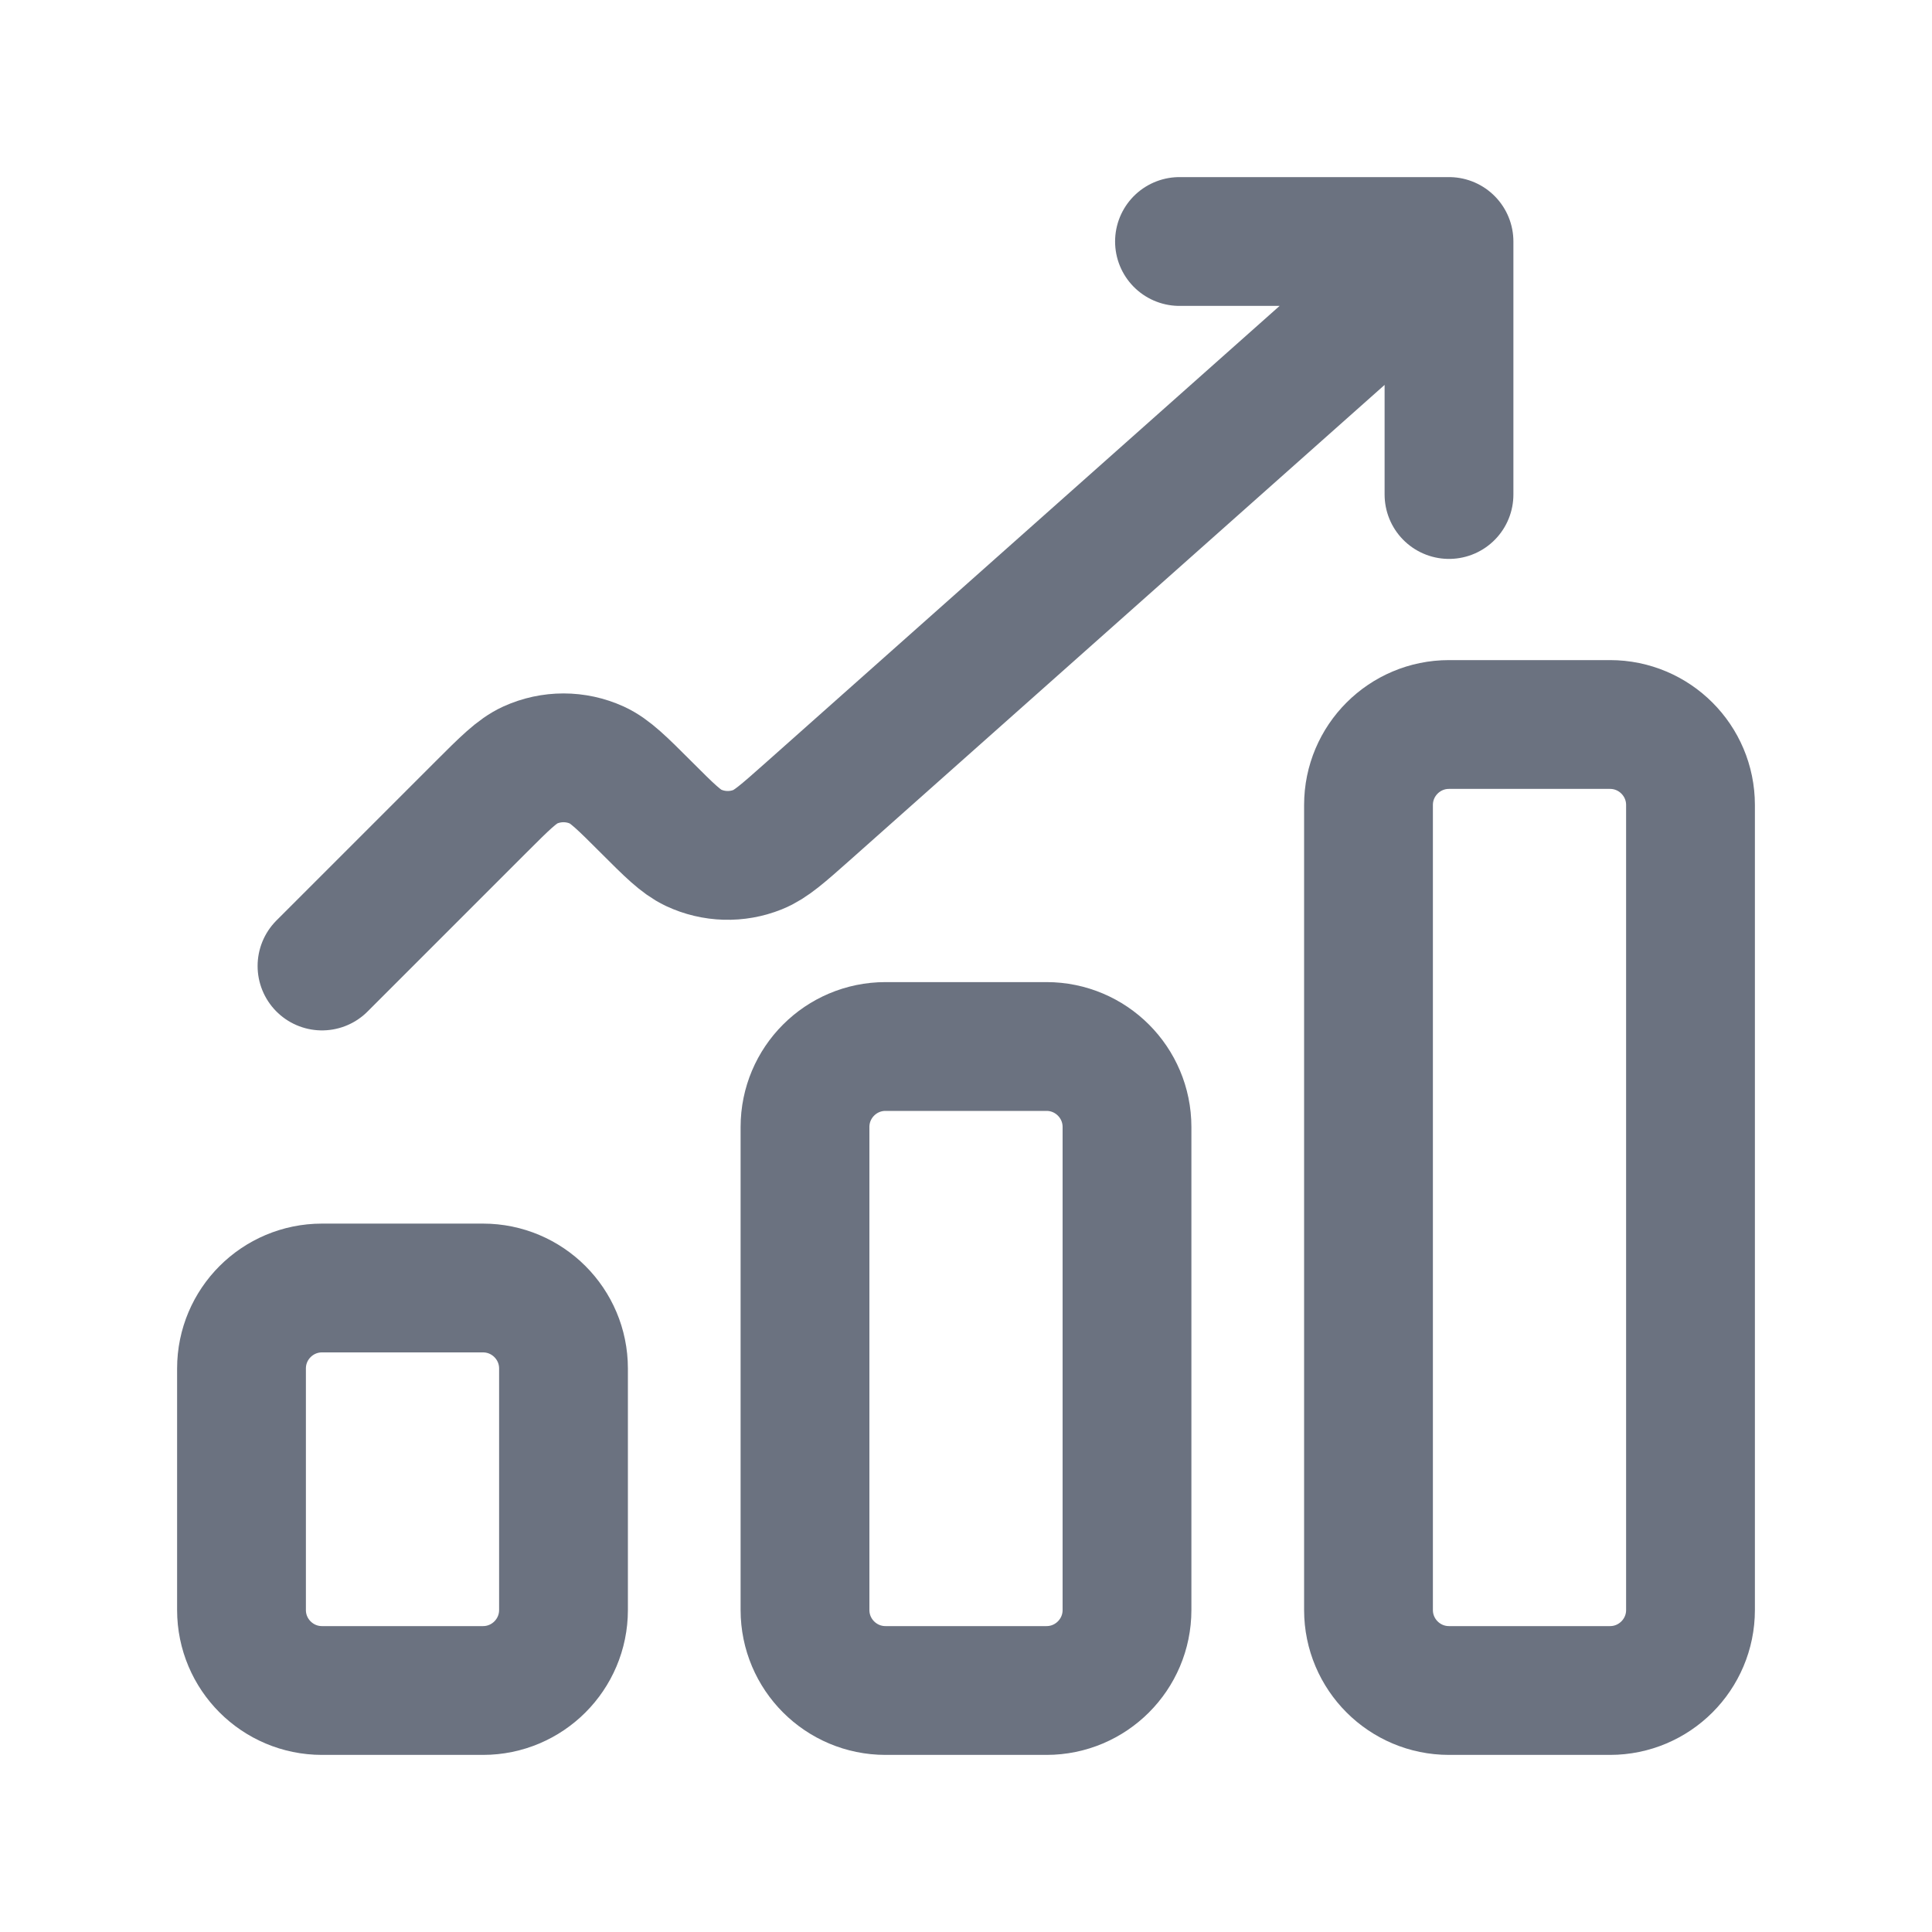 <svg width="23" height="23" viewBox="0 0 24 24" fill="none" xmlns="http://www.w3.org/2000/svg">
<path d="M3 17C3 16.448 3.448 16 4 16H6C6.552 16 7 16.448 7 17V20C7 20.552 6.552 21 6 21H4C3.448 21 3 20.552 3 20V17Z" stroke="#6B7280" stroke-width="1.6" class="my-path"></path>
<path d="M10 14C10 13.448 10.448 13 11 13H13C13.552 13 14 13.448 14 14V20C14 20.552 13.552 21 13 21H11C10.448 21 10 20.552 10 20V14Z" stroke="#6B7280" stroke-width="1.6" class="my-path"></path>
<path d="M17 10C17 9.448 17.448 9 18 9H20C20.552 9 21 9.448 21 10V20C21 20.552 20.552 21 20 21H18C17.448 21 17 20.552 17 20V10Z" stroke="#6B7280" stroke-width="1.6" class="my-path"></path>
<path d="M18 3V6.143M18 3H14.652M18 3L10.026 10.088C9.725 10.355 9.575 10.489 9.413 10.554C9.155 10.658 8.865 10.649 8.614 10.531C8.456 10.456 8.314 10.314 8.029 10.029C7.729 9.729 7.579 9.579 7.415 9.504C7.151 9.384 6.849 9.384 6.585 9.504C6.421 9.579 6.271 9.729 5.971 10.029L4 12" stroke="#6B7280" stroke-width="1.6" stroke-linecap="round" stroke-linejoin="round" class="my-path"></path>

</svg>